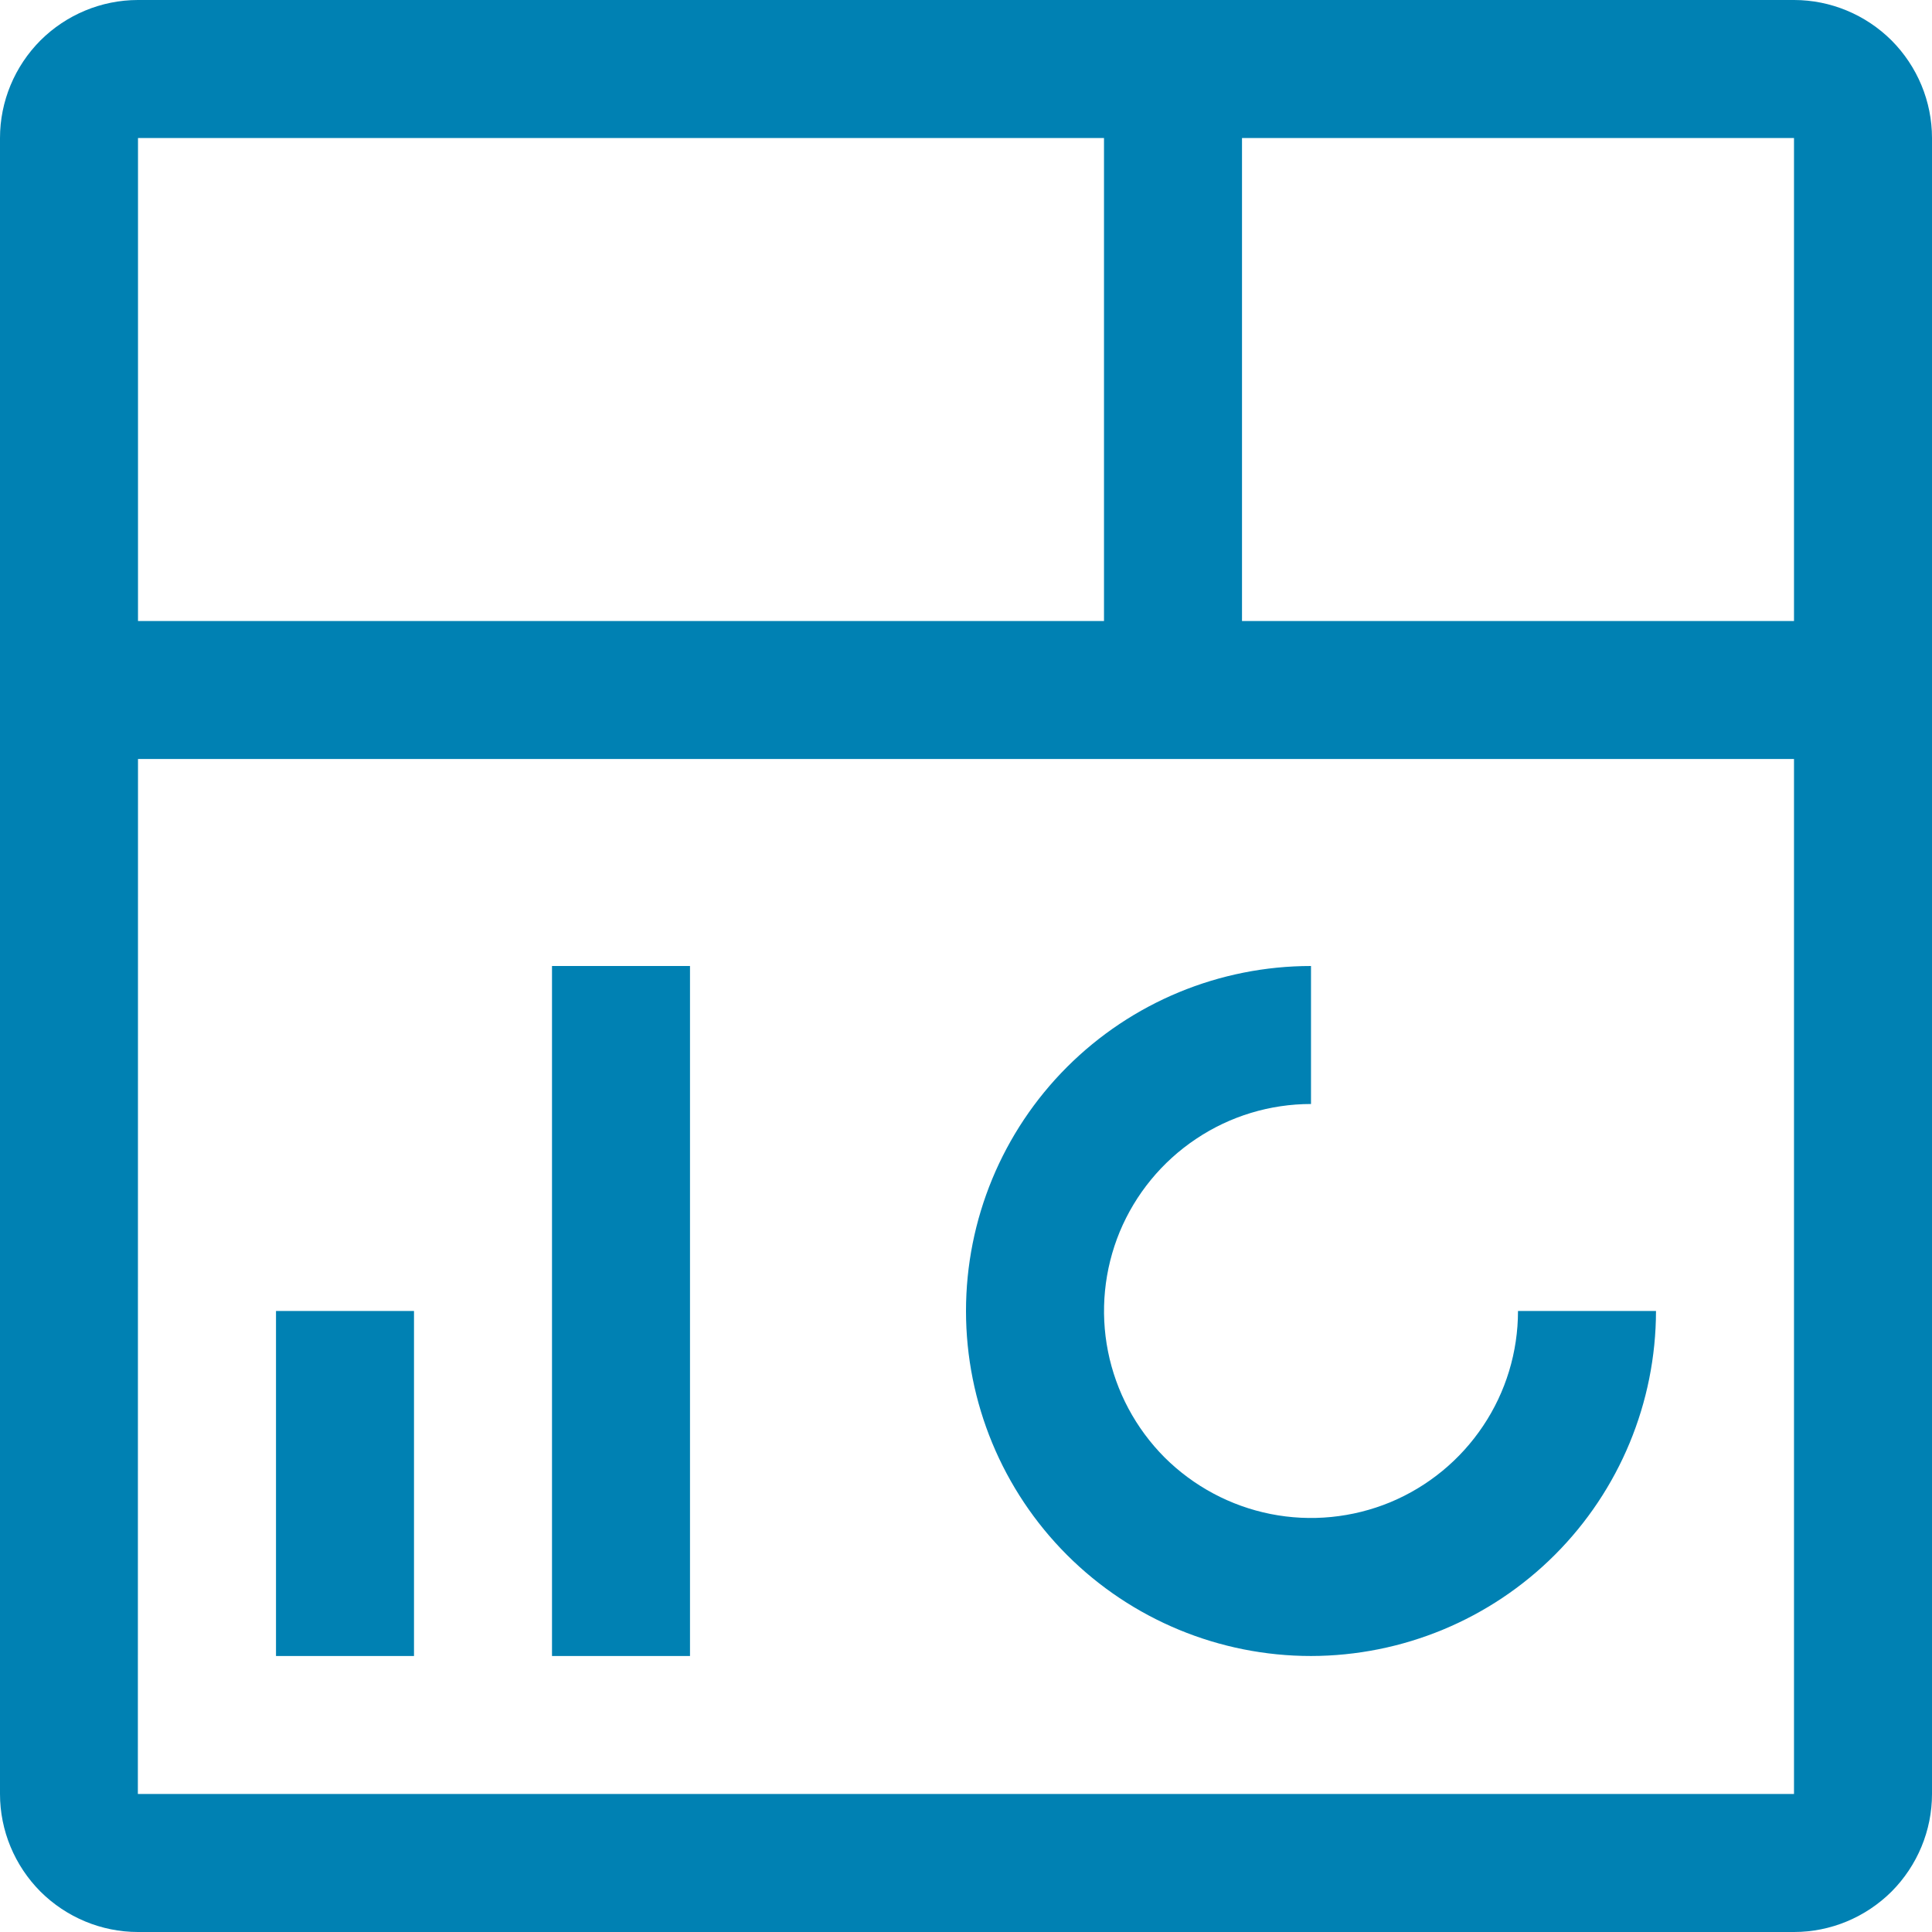 <svg width="14" height="14" viewBox="0 0 14 14" fill="none" xmlns="http://www.w3.org/2000/svg">
<path d="M3 9.5H2V12H3V9.5ZM5 7H4V12H5V7ZM9.5 12C10.163 11.999 10.798 11.736 11.267 11.267C11.736 10.798 11.999 10.163 12 9.5H11C11 9.797 10.912 10.087 10.747 10.333C10.582 10.58 10.348 10.772 10.074 10.886C9.8 10.999 9.498 11.029 9.207 10.971C8.916 10.913 8.649 10.77 8.439 10.561C8.23 10.351 8.087 10.084 8.029 9.793C7.971 9.502 8.001 9.2 8.114 8.926C8.228 8.652 8.42 8.418 8.667 8.253C8.913 8.088 9.203 8 9.5 8V7C8.837 7 8.201 7.263 7.732 7.732C7.263 8.201 7 8.837 7 9.5C7 10.163 7.263 10.799 7.732 11.268C8.201 11.737 8.837 12 9.5 12Z" fill="#0081B3"/>
<path d="M1 0H13C13.265 0 13.519 0.106 13.707 0.293C13.894 0.481 14 0.735 14 1V13C14 13.265 13.894 13.519 13.707 13.707C13.519 13.894 13.265 14 13 14H1C0.735 14 0.481 13.894 0.293 13.707C0.106 13.519 0 13.265 0 13V1C0 0.735 0.106 0.481 0.293 0.293C0.481 0.106 0.735 0 1 0ZM1 4.5H8V1H1V4.5ZM9 1V4.5H13V1H9ZM13 13V5.5H1L0.999 13H13Z" fill="#0081B3"/>
</svg>

